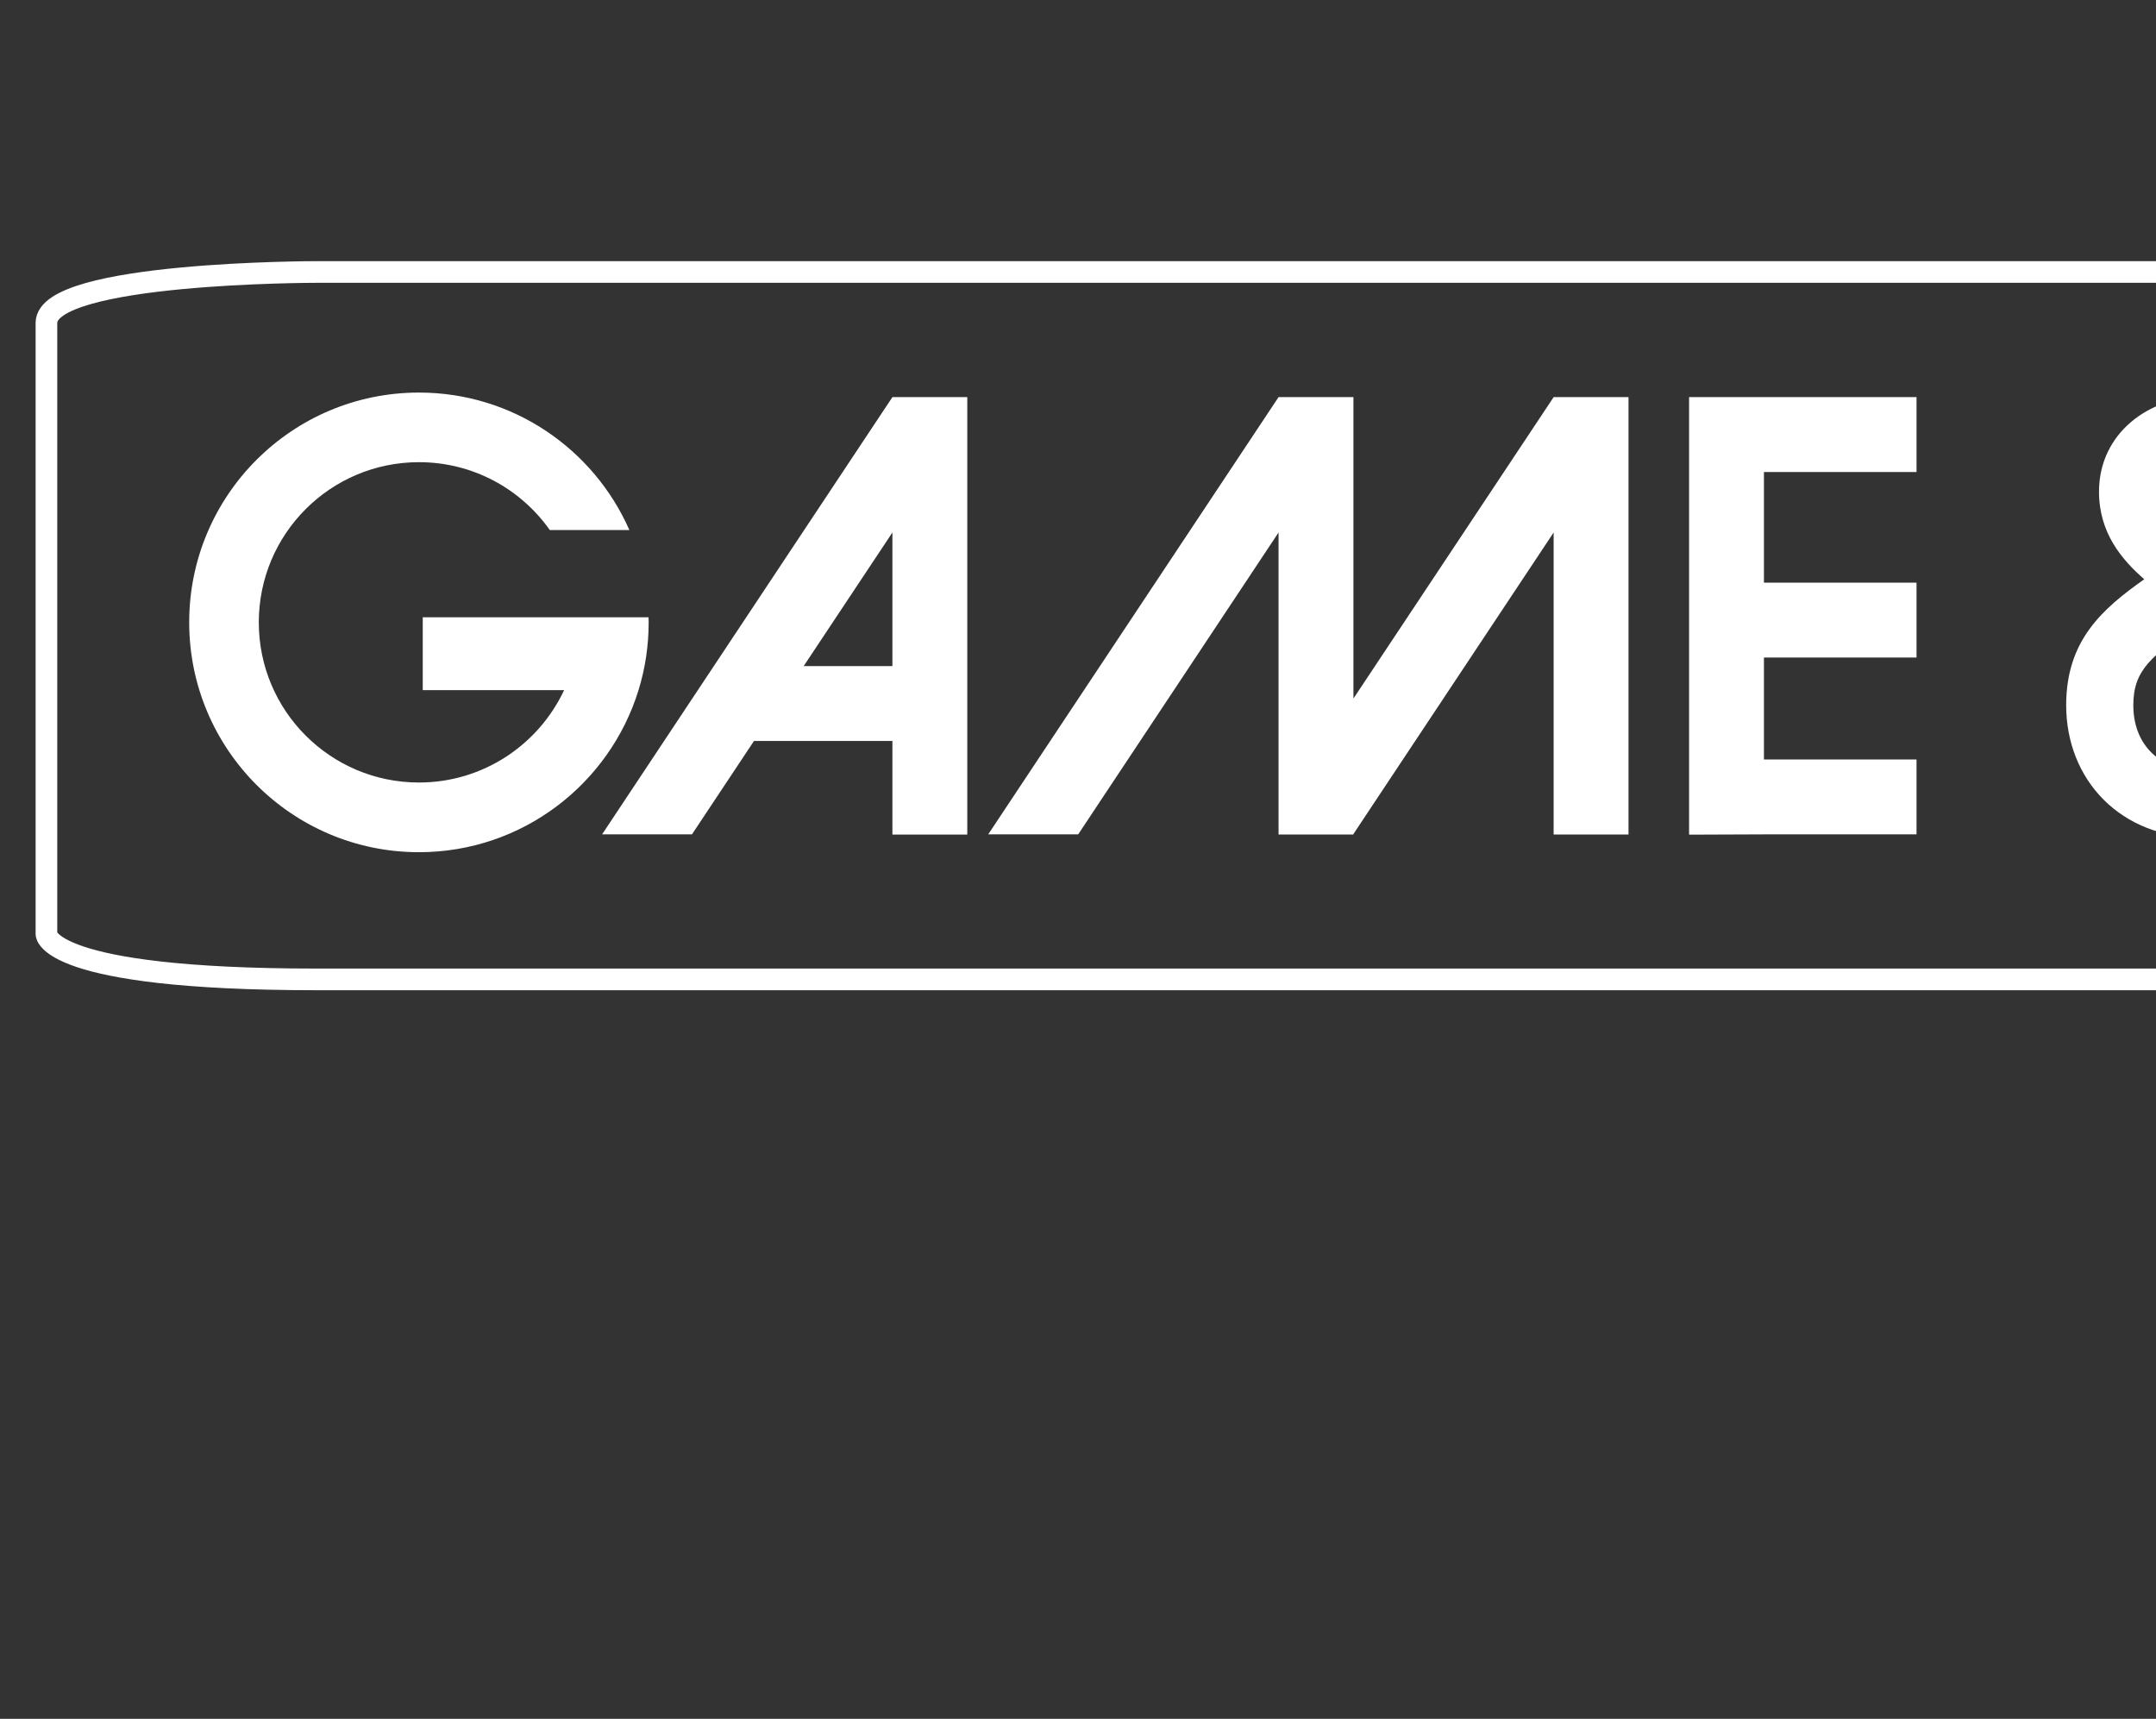 <?xml version="1.0" encoding="utf-8"?>
<svg version="1.1" width="149.362" height="119.059" id="svg2" xmlns="http://www.w3.org/2000/svg">
  <rect width="100%" height="100%" fill="#333333" stroke="none"/>
  <path d="M 38.09 36.717 C 36.082 33.87 32.771 32.014 29.025 32.014 C 22.894 32.014 17.929 36.982 17.929 43.109 C 17.929 49.235 22.894 54.203 29.025 54.203 C 33.472 54.203 37.31 51.582 39.081 47.802 L 29.287 47.802 L 29.287 42.757 L 44.929 42.757 C 44.934 42.875 44.938 42.992 44.938 43.109 C 44.938 44.74 44.694 46.318 44.236 47.802 C 42.235 54.3 36.183 59.03 29.025 59.03 C 20.234 59.03 13.107 51.899 13.107 43.109 C 13.107 34.317 20.234 27.192 29.025 27.192 C 35.54 27.192 41.138 31.11 43.602 36.717 L 38.09 36.717 Z" id="path68" style="fill-opacity: 1; fill-rule: nonzero; stroke: none; fill: rgb(255, 255, 255);"/>
  <path d="M 61.824 27.507 L 61.824 27.508 L 41.711 57.795 L 47.937 57.795 L 52.234 51.326 L 61.824 51.326 L 61.824 57.808 L 67.011 57.808 L 67.011 27.506 L 61.824 27.506 Z M 55.677 46.138 L 61.824 36.885 L 61.824 46.138 L 55.677 46.138 Z" id="path70" style="fill-opacity: 1; fill-rule: nonzero; stroke: none; fill: rgb(255, 255, 255);"/>
  <path d="M 107.632 27.507 L 107.632 27.508 L 93.762 48.386 L 93.762 27.506 L 88.575 27.506 L 88.575 27.507 L 68.461 57.795 L 74.694 57.795 L 88.575 36.885 L 88.575 57.807 L 93.762 57.807 L 93.762 57.771 L 107.632 36.885 L 107.632 57.807 L 112.819 57.807 L 112.819 27.506 L 107.632 27.506 Z" id="path72" style="fill-opacity: 1; fill-rule: nonzero; stroke: none; fill: rgb(255, 255, 255);"/>
  <path d="M 132.772 32.695 L 132.772 27.507 L 117.015 27.507 L 117.015 57.815 L 122.201 57.795 L 132.772 57.795 L 132.772 52.607 L 122.201 52.607 L 122.201 45.544 L 132.772 45.544 L 132.772 40.358 L 122.201 40.358 L 122.201 32.695 L 132.772 32.695 Z" id="path74" style="fill-opacity: 1; fill-rule: nonzero; stroke: none; fill: rgb(255, 255, 255);"/>
  <path d="M 163.627 47.491 C 165.29 43.749 167.787 38.123 167.787 38.123 L 162.699 38.123 L 160.02 44.161 L 156.031 40.478 C 157.857 39.01 159.461 37.154 159.461 34.058 C 159.461 32.396 158.804 30.827 157.62 29.637 C 156.265 28.285 154.359 27.51 152.382 27.51 C 148.959 27.51 145.414 29.959 145.414 34.058 C 145.414 36.913 146.986 38.758 148.547 40.124 C 145.656 42.171 143.139 44.352 143.139 48.848 C 143.139 51.399 144.062 53.72 145.737 55.395 C 147.426 57.086 149.785 58.018 152.382 58.018 C 157.3 58.018 159.74 55.638 161.609 51.958 L 167.641 57.534 L 170.801 54.119 L 163.627 47.491 Z M 150.554 32.873 C 150.992 32.433 151.696 32.163 152.382 32.163 C 153.114 32.163 153.857 32.455 154.329 32.925 C 154.655 33.25 154.814 33.619 154.814 34.058 C 154.814 35.364 154.187 36.075 152.476 37.34 C 150.98 36.143 150.065 35.308 150.065 34.058 C 150.065 33.593 150.225 33.203 150.554 32.873 M 157.932 48.86 C 156.327 52.436 155.187 53.363 152.382 53.363 C 151.005 53.363 149.847 52.926 149.025 52.11 C 148.216 51.299 147.791 50.171 147.791 48.848 C 147.791 46.403 149.047 45.434 152.141 43.29 C 152.157 43.28 152.175 43.266 152.186 43.256 L 158.025 48.65 L 157.932 48.86 Z" id="path86" style="fill-opacity: 1; fill-rule: nonzero; stroke: none; fill: rgb(255, 255, 255);"/>
  <g transform="matrix(1, 0, 0, 1, -450.492, -333.158)">
    <path d="M 677.104 361.711 L 677.104 361.711 L 656.992 392 L 663.219 392 L 667.515 385.532 L 677.104 385.532 L 677.104 392.015 L 682.294 392.015 L 682.294 361.711 L 677.104 361.711 Z M 670.957 380.346 L 677.104 371.095 L 677.104 380.346 L 670.957 380.346 Z" id="path76" style="fill-opacity: 1; fill-rule: nonzero; stroke: none; fill: rgb(255, 255, 255);"/>
    <path d="M 634.666 392.015 L 634.666 392.014 L 648.53 371.129 L 648.53 392.015 L 653.717 392.015 L 653.717 392.014 L 653.717 392.014 L 673.831 361.725 L 667.602 361.725 L 653.717 382.632 L 653.717 361.712 L 648.53 361.712 L 648.53 361.752 L 634.666 382.632 L 634.666 361.712 L 629.476 361.712 L 629.476 392.015 L 634.666 392.015 Z" id="path78" style="fill-opacity: 1; fill-rule: nonzero; stroke: none; fill: rgb(255, 255, 255);"/>
    <path d="M 745.839 361.711 L 745.839 373.911 L 736.472 373.911 L 736.472 361.711 L 731.286 361.711 L 731.286 392.01 L 736.472 392.01 L 736.472 379.102 L 745.839 379.102 L 745.839 392.01 L 751.027 392.01 L 751.027 361.711 L 745.839 361.711 Z" id="path80" style="fill-opacity: 1; fill-rule: nonzero; stroke: none; fill: rgb(255, 255, 255);"/>
    <path d="M 701.254 361.711 L 684.321 361.711 L 684.321 366.897 L 690.195 366.897 L 690.195 392.01 L 695.384 392.01 L 695.384 366.897 L 701.254 366.897 L 701.254 361.711 Z" id="path82" style="fill-opacity: 1; fill-rule: nonzero; stroke: none; fill: rgb(255, 255, 255);"/>
    <path d="M 723.955 383.844 C 721.962 386.057 719.081 387.446 715.869 387.446 C 709.856 387.446 704.984 382.575 704.984 376.567 C 704.984 370.557 709.856 365.686 715.869 365.686 C 719.03 365.686 721.879 367.107 723.864 369.291 L 729.941 369.291 C 727.285 364.239 721.979 360.669 715.869 360.669 C 707.089 360.669 699.971 367.787 699.971 376.567 C 699.971 385.346 707.089 392.469 715.869 392.469 C 722.022 392.469 727.357 388.959 730 383.844 L 723.955 383.844 Z" id="path84" style="fill-opacity: 1; fill-rule: nonzero; stroke: none; fill: rgb(255, 255, 255);"/>
  </g>
  <path d="M 3.217 22.368 L 3.217 64.708 C 3.217 64.708 3.217 67.84 21.884 67.84 C 35.678 67.84 185.894 67.84 257.956 67.84 C 261.711 67.84 265.254 67.84 268.555 67.84 C 285.537 67.84 296.096 67.84 296.096 67.84 C 296.096 67.84 312.741 67.84 312.741 64.708 C 312.741 61.325 312.741 22.368 312.741 22.368 C 312.741 22.368 312.741 18.84 296.096 18.84 C 279.456 18.84 21.884 18.84 21.884 18.84 C 21.884 18.84 3.217 18.84 3.217 22.368 Z" id="path2915" style="stroke-width: 1.5; stroke-miterlimit: 4; stroke-opacity: 1; stroke-dasharray: none; stroke-linecap: round; stroke-linejoin: round; fill: none; stroke: rgb(255, 255, 255);"/>
</svg>